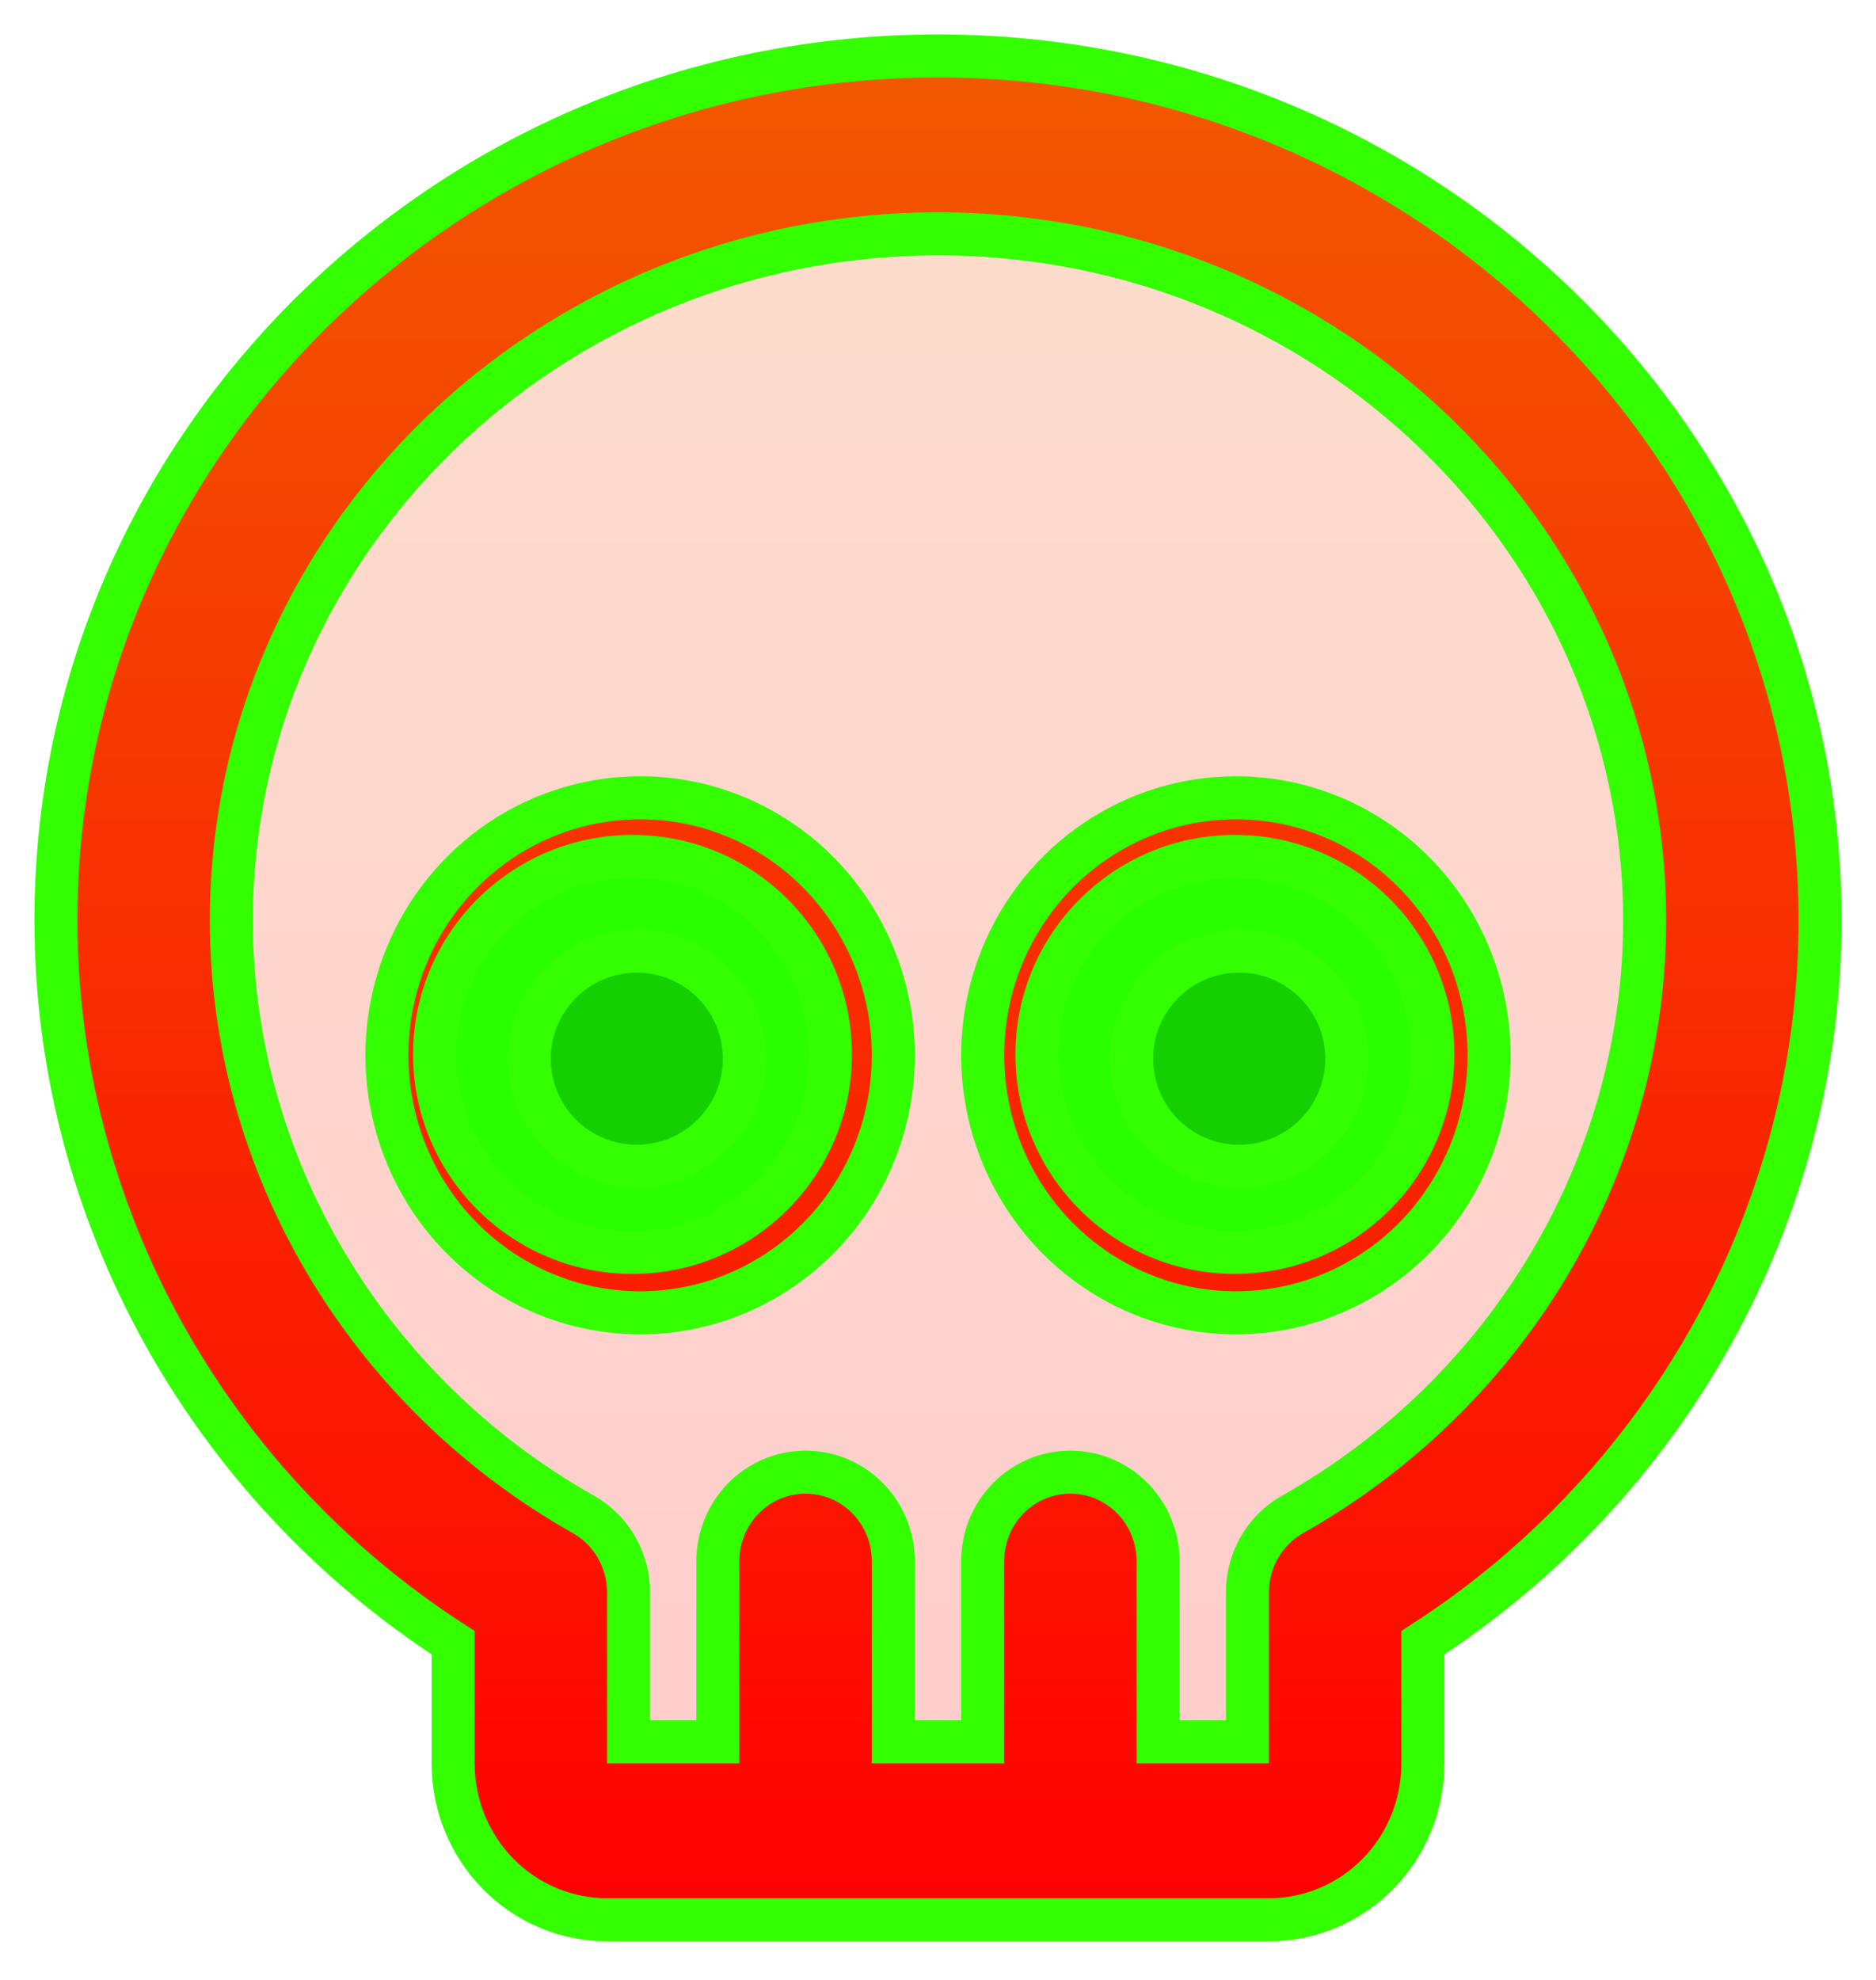 <svg width="218" height="230" viewBox="0 0 218 230" fill="none" xmlns="http://www.w3.org/2000/svg">
<g filter="url(#filter0_d_87_216)">
<path opacity="0.2" d="M109 10.335C56.716 10.335 14.192 51.736 14.192 102.935C14.192 136.725 32.726 166.259 60.346 182.425V200.869C60.346 203.595 61.409 206.219 63.315 208.161C65.223 210.104 67.82 211.204 70.539 211.204H147.462C150.18 211.204 152.777 210.104 154.685 208.161C156.591 206.219 157.654 203.595 157.654 200.869V182.425C185.274 166.259 203.808 136.725 203.808 102.935C203.808 51.736 161.285 10.335 109 10.335ZM74.385 135.691C71.086 135.691 67.858 134.695 65.107 132.823C62.356 130.951 60.206 128.285 58.934 125.158C57.662 122.03 57.328 118.586 57.977 115.262C58.626 111.939 60.227 108.892 62.57 106.506C64.913 104.119 67.893 102.5 71.129 101.844C74.366 101.188 77.721 101.524 80.772 102.812C83.824 104.099 86.44 106.283 88.284 109.094C90.128 111.905 91.115 115.215 91.115 118.604C91.115 123.151 89.342 127.502 86.199 130.703C83.058 133.902 78.807 135.691 74.385 135.691ZM143.616 135.691C140.317 135.691 137.088 134.695 134.338 132.823C131.587 130.951 129.436 128.285 128.164 125.158C126.892 122.03 126.559 118.586 127.208 115.262C127.857 111.939 129.458 108.892 131.801 106.506C134.144 104.119 137.124 102.5 140.36 101.844C143.597 101.188 146.952 101.524 150.003 102.812C153.055 104.099 155.671 106.283 157.515 109.094C159.359 111.905 160.346 115.215 160.346 118.604C160.346 123.151 158.573 127.502 155.43 130.703C152.289 133.902 148.038 135.691 143.616 135.691Z" fill="url(#paint0_linear_87_216)" stroke="#33FF00" stroke-width="5"/>
<path d="M150.194 171.946L150.194 171.946C148.6 172.846 147.278 174.161 146.36 175.75C145.443 177.337 144.961 179.143 144.962 180.978C144.962 180.979 144.962 180.979 144.962 180.98V198.369H134.577V177.365C134.577 174.638 133.514 172.015 131.608 170.073C129.7 168.13 127.103 167.03 124.385 167.03C121.666 167.03 119.069 168.13 117.161 170.073C115.255 172.015 114.192 174.638 114.192 177.365V198.369H103.808V177.365C103.808 174.638 102.745 172.015 100.839 170.073C98.931 168.13 96.334 167.03 93.615 167.03C90.897 167.03 88.3 168.13 86.392 170.073C84.486 172.015 83.423 174.638 83.423 177.365V198.369H73.038V180.98C73.038 180.979 73.038 180.979 73.038 180.978C73.039 179.143 72.558 177.337 71.64 175.75C70.722 174.161 69.4 172.846 67.806 171.946L67.806 171.946C42.54 157.687 26.885 131.231 26.885 102.934C26.885 59.018 63.66 23.169 109 23.169C154.34 23.169 191.115 59.018 191.115 102.934C191.115 131.222 175.46 157.687 150.194 171.946ZM74.385 88.682C68.555 88.682 62.86 90.443 58.02 93.737C53.181 97.03 49.416 101.706 47.195 107.168C44.974 112.63 44.393 118.638 45.525 124.433C46.657 130.228 49.452 135.558 53.563 139.745C57.675 143.933 62.919 146.791 68.636 147.949C74.352 149.107 80.277 148.512 85.659 146.242C91.041 143.971 95.633 140.13 98.861 135.21C102.088 130.291 103.808 124.512 103.808 118.604C103.808 110.683 100.719 103.077 95.206 97.463C89.692 91.846 82.203 88.682 74.385 88.682ZM74.385 127.856C72.607 127.856 70.866 127.32 69.381 126.309C67.895 125.298 66.73 123.855 66.04 122.16C65.35 120.463 65.169 118.594 65.522 116.79C65.874 114.987 66.742 113.337 68.01 112.045C69.277 110.755 70.885 109.881 72.63 109.528C74.374 109.175 76.183 109.355 77.828 110.05C79.475 110.744 80.889 111.924 81.888 113.446C82.887 114.969 83.423 116.764 83.423 118.604C83.423 121.072 82.46 123.431 80.76 125.163C79.061 126.893 76.767 127.856 74.385 127.856ZM143.615 88.682C137.786 88.682 132.091 90.443 127.251 93.737C122.412 97.03 118.647 101.706 116.426 107.168C114.205 112.63 113.624 118.638 114.756 124.433C115.888 130.228 118.683 135.558 122.794 139.745C126.906 143.933 132.15 146.791 137.867 147.949C143.583 149.107 149.508 148.512 154.89 146.242C160.272 143.971 164.864 140.13 168.091 135.21C171.319 130.291 173.038 124.512 173.038 118.604C173.038 110.683 169.949 103.077 164.437 97.463C158.923 91.846 151.434 88.682 143.615 88.682ZM143.615 127.856C141.838 127.856 140.097 127.32 138.612 126.309C137.126 125.298 135.961 123.855 135.271 122.16C134.581 120.463 134.4 118.594 134.752 116.79C135.104 114.987 135.973 113.337 137.24 112.045C138.507 110.755 140.116 109.881 141.861 109.528C143.605 109.175 145.413 109.355 147.059 110.05C148.706 110.744 150.12 111.924 151.119 113.446C152.118 114.969 152.654 116.764 152.654 118.604C152.654 121.072 151.691 123.431 149.99 125.163C148.292 126.893 145.998 127.856 143.615 127.856ZM109 2.5C52.524 2.5 6.5 47.504 6.5 102.934C6.5 136.75 24.046 168.383 52.654 186.847V200.869C52.654 205.673 54.527 210.29 57.876 213.7C61.226 217.113 65.78 219.038 70.538 219.038H147.462C152.22 219.038 156.774 217.113 160.124 213.7C163.473 210.29 165.346 205.673 165.346 200.869V186.847C193.954 168.383 211.5 136.75 211.5 102.934C211.5 47.504 165.476 2.5 109 2.5Z" fill="url(#paint1_linear_87_216)" stroke="#33FF00" stroke-width="5"/>
<circle cx="143.5" cy="118.5" r="23" fill="#2AFF00" stroke="#33FF00" stroke-width="5"/>
<circle cx="144" cy="119" r="12.5" fill="#15D001" stroke="#33FF00" stroke-width="5"/>
<circle cx="73.5" cy="118.5" r="23" fill="#2AFF00" stroke="#33FF00" stroke-width="5"/>
<circle cx="74" cy="119" r="12.5" fill="#15D001" stroke="#33FF00" stroke-width="5"/>
</g>
<defs>
<filter id="filter0_d_87_216" x="0" y="0" width="218" height="229.538" filterUnits="userSpaceOnUse" color-interpolation-filters="sRGB">
<feFlood flood-opacity="0" result="BackgroundImageFix"/>
<feColorMatrix in="SourceAlpha" type="matrix" values="0 0 0 0 0 0 0 0 0 0 0 0 0 0 0 0 0 0 127 0" result="hardAlpha"/>
<feOffset dy="4"/>
<feGaussianBlur stdDeviation="2"/>
<feComposite in2="hardAlpha" operator="out"/>
<feColorMatrix type="matrix" values="0 0 0 0 0 0 0 0 0 0 0 0 0 0 0 0 0 0 0.25 0"/>
<feBlend mode="normal" in2="BackgroundImageFix" result="effect1_dropShadow_87_216"/>
<feBlend mode="normal" in="SourceGraphic" in2="effect1_dropShadow_87_216" result="shape"/>
</filter>
<linearGradient id="paint0_linear_87_216" x1="109" y1="12.835" x2="109" y2="208.704" gradientUnits="userSpaceOnUse">
<stop stop-color="#F25801"/>
<stop offset="1" stop-color="#FF0101"/>
</linearGradient>
<linearGradient id="paint1_linear_87_216" x1="109" y1="5" x2="109" y2="216.538" gradientUnits="userSpaceOnUse">
<stop stop-color="#F25801"/>
<stop offset="1" stop-color="#FF0101"/>
</linearGradient>
</defs>
</svg>
